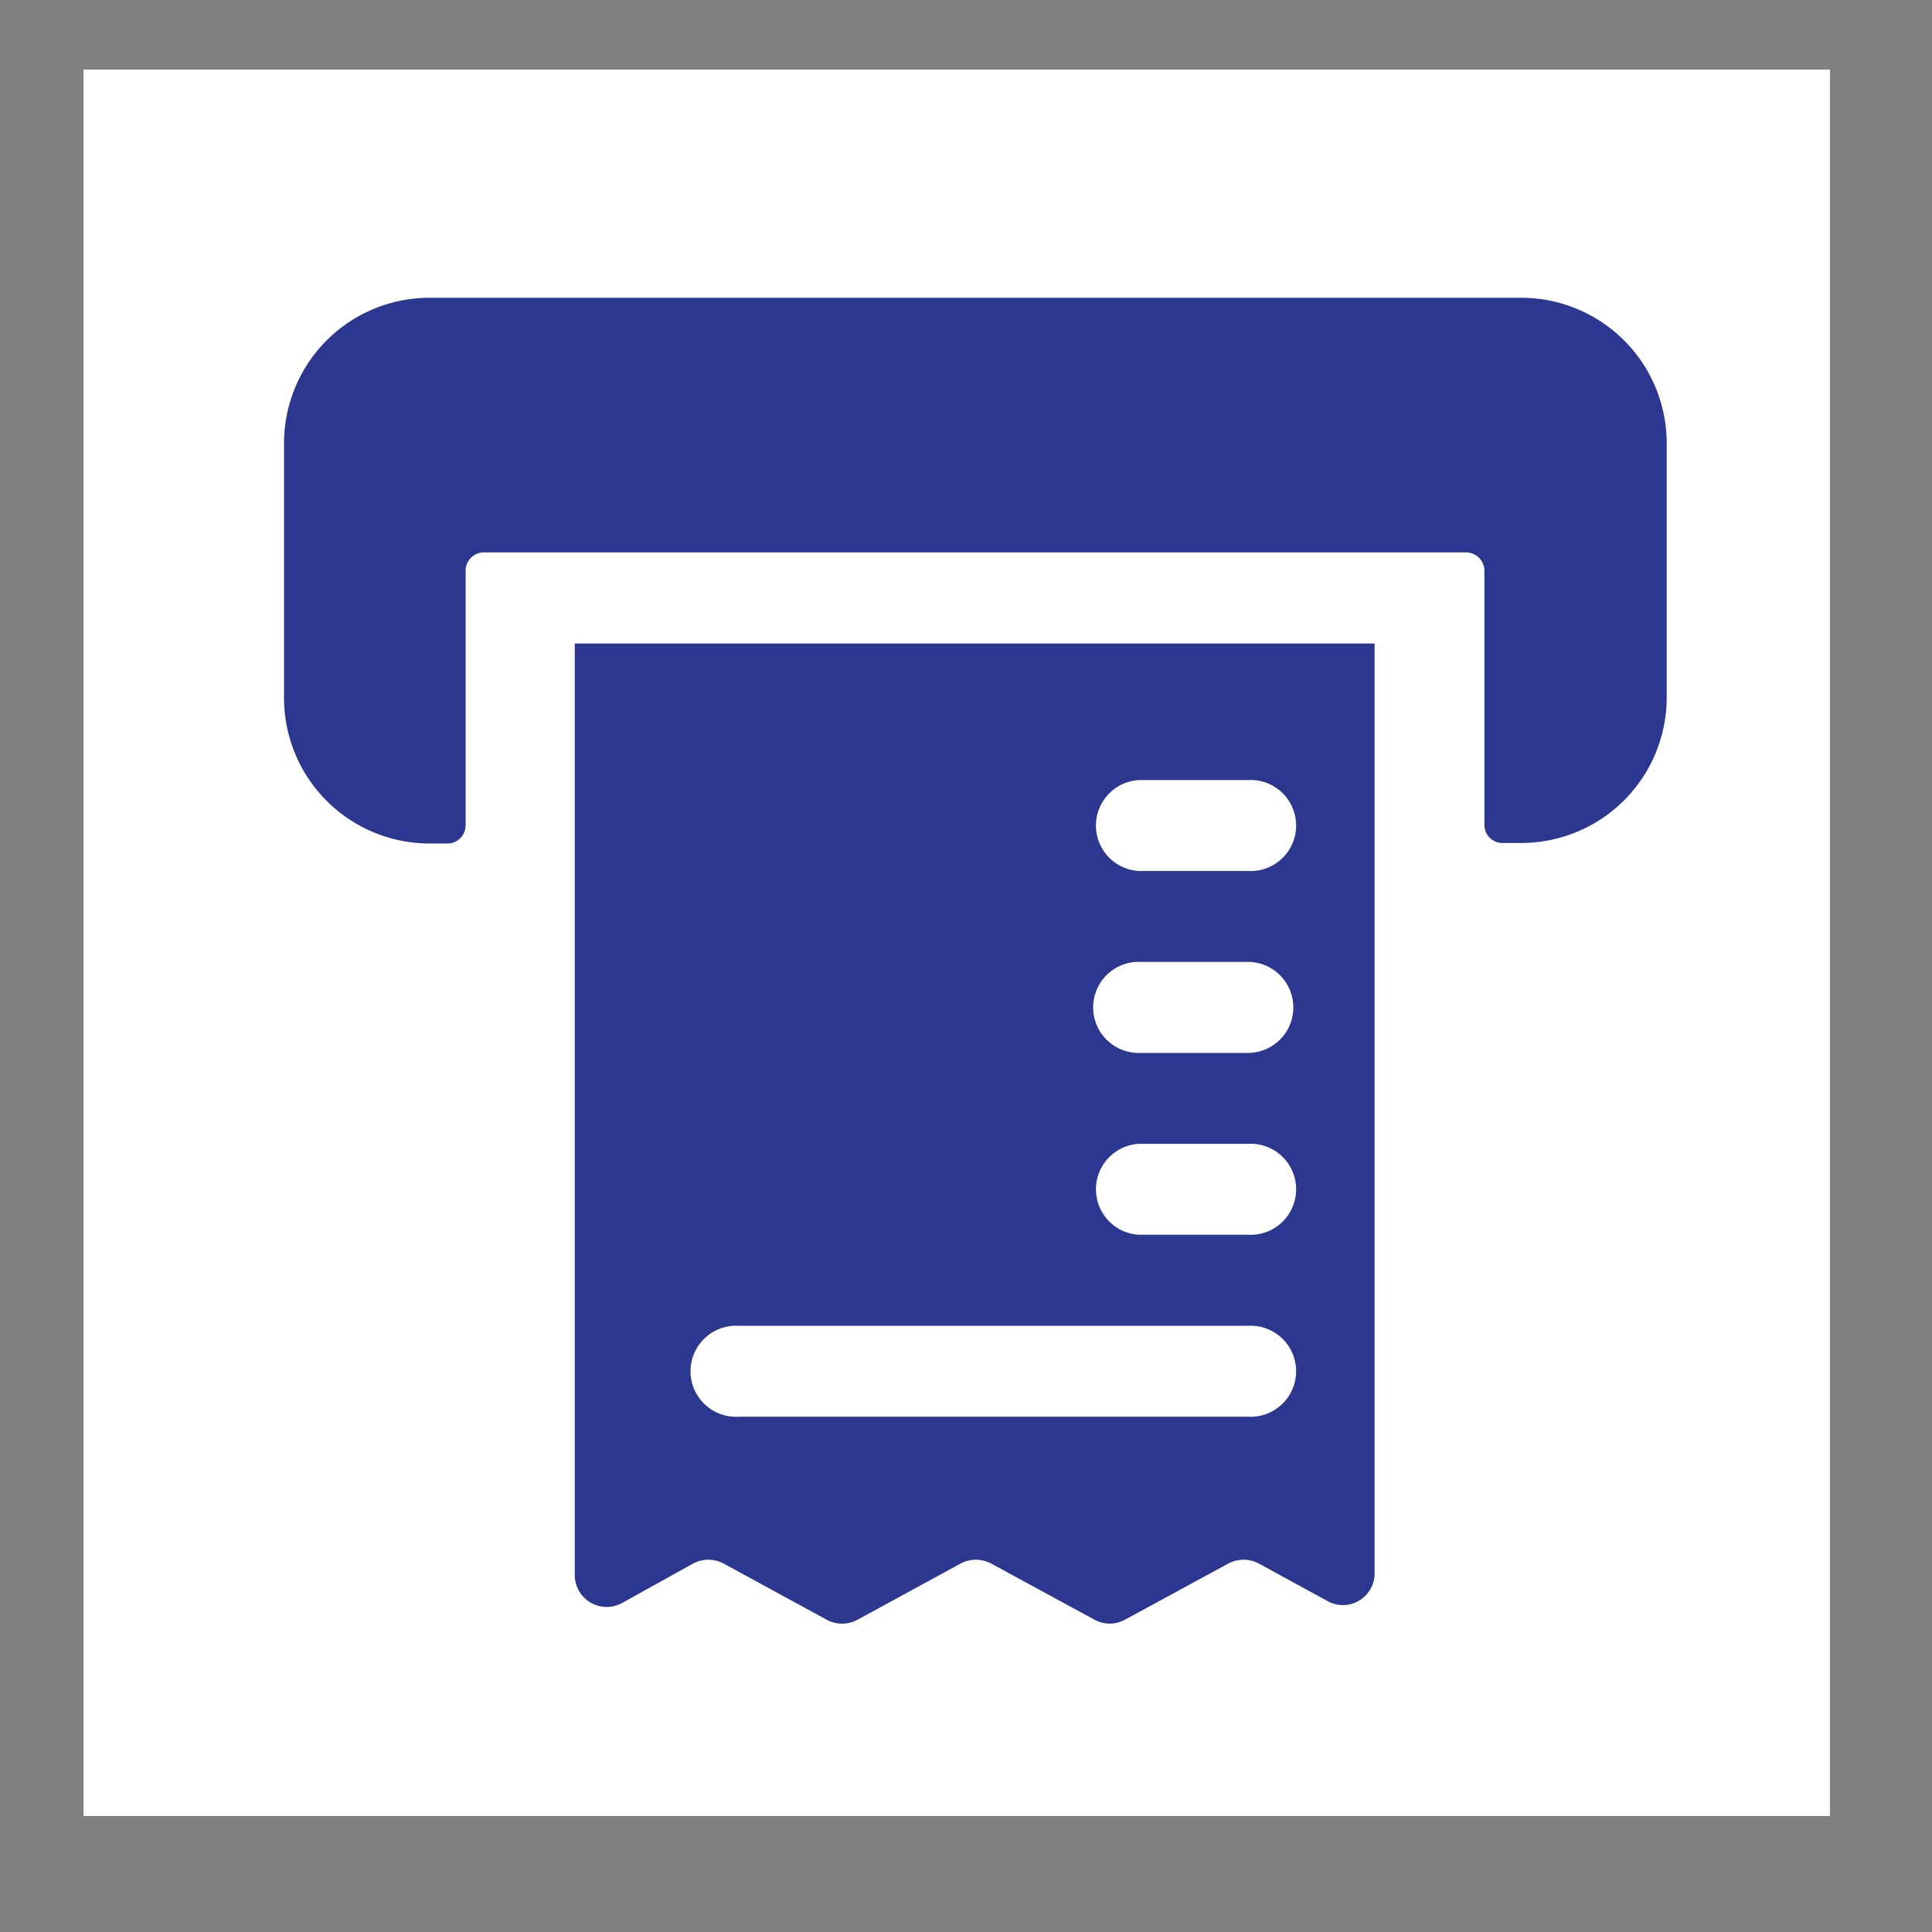 <svg xmlns="http://www.w3.org/2000/svg" viewBox="0 0 112.44 112.44"><rect x="0" y="0" width="112.44" height="112.44" fill="#808080" stroke="none"/><defs><style>.cls-1{fill:#fff;}.cls-2{fill:#2c378f;}</style></defs><g id="grid"><rect class="cls-1" x="4.86" y="4.05" width="101.64" height="101.64"/></g><g id="icons"><path class="cls-2" d="M53.3,53a1.6,1.6,0,0,0-1.59-1.59H45.89v3.18h5.82A1.59,1.59,0,0,0,53.3,53ZM33.45,37.45v54.2a1.86,1.86,0,0,0,2.76,1.64L40.33,91a1.89,1.89,0,0,1,1.79,0l6,3.27a1.87,1.87,0,0,0,1.78,0l6-3.27a1.89,1.89,0,0,1,1.79,0l6,3.26a1.84,1.84,0,0,0,1.79,0l6-3.26a1.89,1.89,0,0,1,1.79,0l4.1,2.24A1.85,1.85,0,0,0,80,91.65V37.45Zm39.17,45H43a2.65,2.65,0,1,1,0-5.29H72.62a2.65,2.65,0,1,1,0,5.29Zm0-10.59H66.27a2.65,2.65,0,0,1,0-5.29h6.35a2.65,2.65,0,1,1,0,5.29Zm0-10.58H66.27a2.65,2.65,0,0,1,0-5.3h6.35a2.65,2.65,0,0,1,0,5.3Zm0-10.59H66.27a2.65,2.65,0,0,1,0-5.29h6.35a2.65,2.65,0,1,1,0,5.29Z"/><path class="cls-2" d="M88.5,17.33H25a8.47,8.47,0,0,0-8.47,8.47V40.62A8.47,8.47,0,0,0,25,49.09H26A1.06,1.06,0,0,0,27.1,48V33.21a1.06,1.06,0,0,1,1.06-1.06H85.33a1.07,1.07,0,0,1,1.06,1.06V48a1.05,1.05,0,0,0,1,1.06H88.5A8.47,8.47,0,0,0,97,40.62V25.8A8.47,8.47,0,0,0,88.5,17.33Z"/></g></svg>